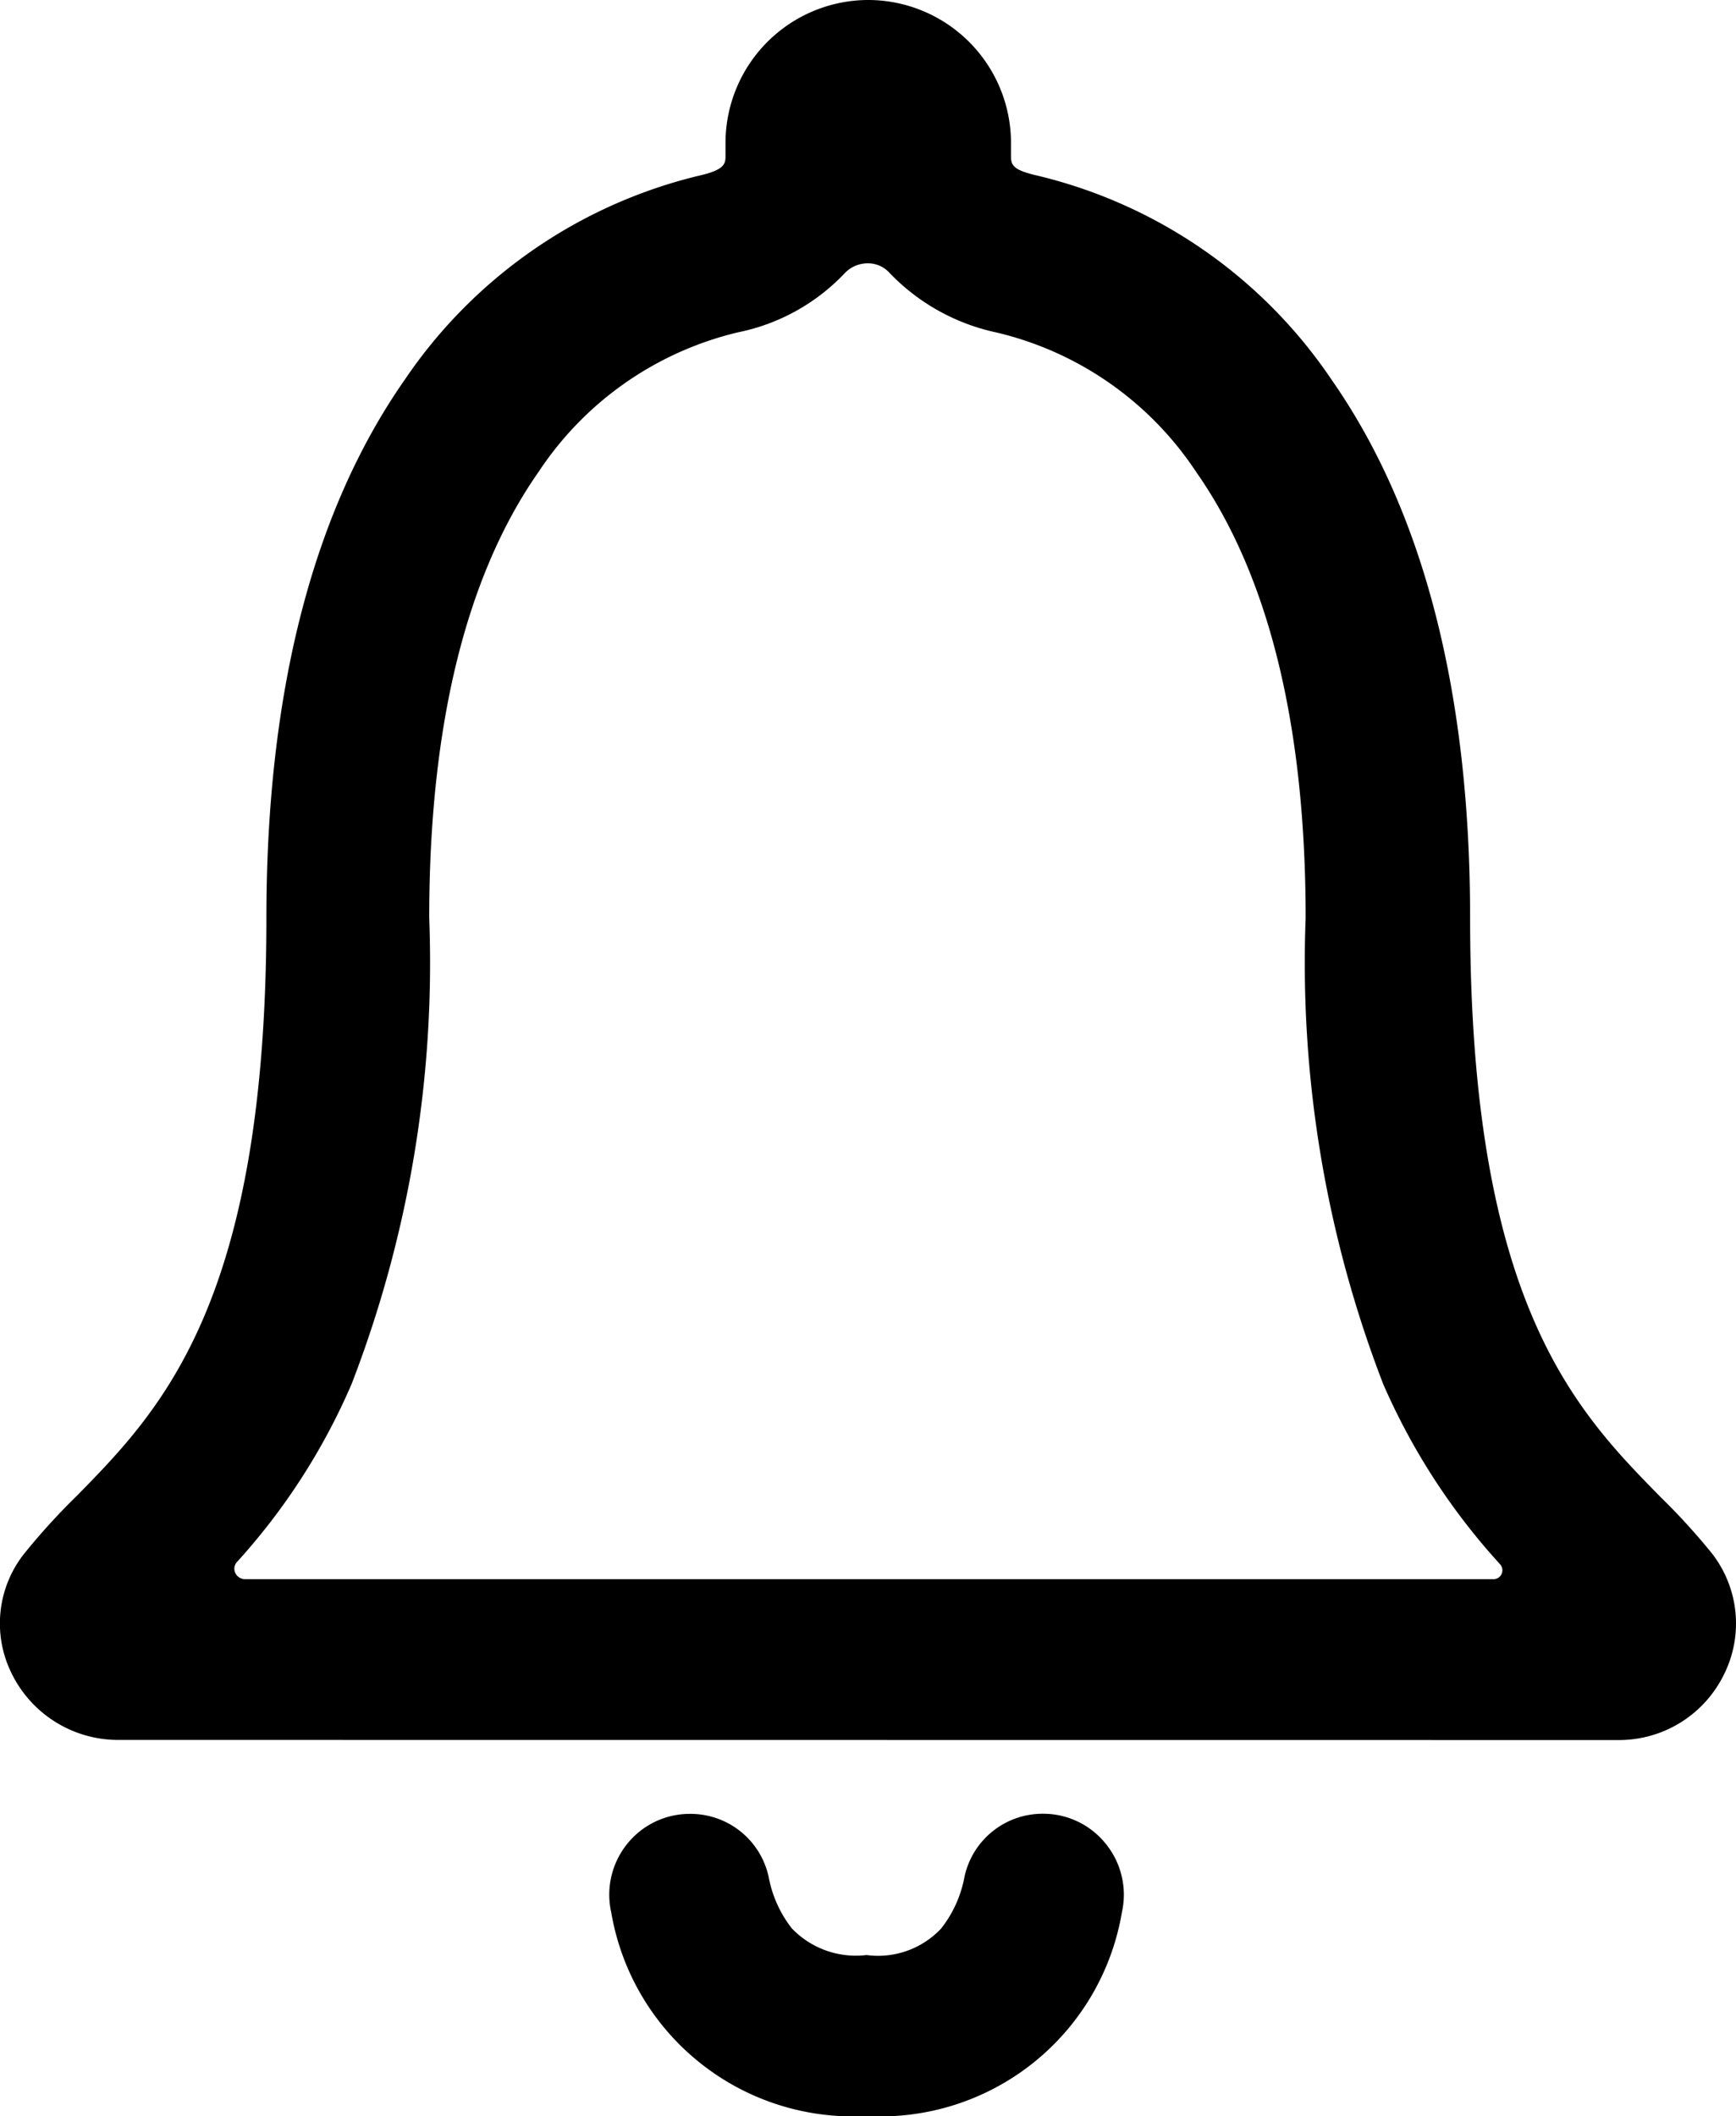 <svg xmlns="http://www.w3.org/2000/svg" width="27.402" height="33.4" viewBox="0 0 27.402 33.4">
  <path id="Path_933" data-name="Path 933" d="M-795.352,30.184a1.277,1.277,0,0,1,.251-1.08,1.264,1.264,0,0,1,.992-.475,1.262,1.262,0,0,1,1.243,1,1.868,1.868,0,0,0,.366.809l.008.008a1.4,1.4,0,0,0,1.17.411,1.365,1.365,0,0,0,1.177-.418,1.866,1.866,0,0,0,.368-.812,1.261,1.261,0,0,1,1.243-1,1.263,1.263,0,0,1,.99.477,1.272,1.272,0,0,1,.253,1.077,3.867,3.867,0,0,1-4.031,3.217A3.87,3.87,0,0,1-795.352,30.184Zm-7.762-2.722a1.872,1.872,0,0,1-1.7-1.045,1.773,1.773,0,0,1,.2-1.9,10.32,10.32,0,0,1,.814-.895c1.339-1.364,3.005-3.063,3.005-9.136,0-3.558.733-6.413,2.178-8.484a7.815,7.815,0,0,1,4.7-3.241c.342-.084.369-.174.369-.293V2.229A2.258,2.258,0,0,1-791.32,0h.05a2.258,2.258,0,0,1,2.228,2.229v.239c0,.138.037.211.371.293A7.784,7.784,0,0,1-783.977,6c1.447,2.074,2.182,4.93,2.182,8.487,0,6.082,1.669,7.781,3.01,9.145a10.29,10.29,0,0,1,.807.886,1.8,1.8,0,0,1,.191,1.909,1.844,1.844,0,0,1-1.666,1.037Zm11.442-23.144a3.188,3.188,0,0,1-1.673.926,5.215,5.215,0,0,0-3.151,2.2c-1.147,1.637-1.729,4.007-1.729,7.045a18.463,18.463,0,0,1-1.225,7.355,10.129,10.129,0,0,1-1.808,2.808.156.156,0,0,0-.029.172.168.168,0,0,0,.158.1h19.7a.136.136,0,0,0,.13-.08.141.141,0,0,0-.019-.15,10.339,10.339,0,0,1-1.848-2.847,18.463,18.463,0,0,1-1.225-7.355c0-3.038-.581-5.408-1.729-7.044a5.213,5.213,0,0,0-3.15-2.2,3.284,3.284,0,0,1-1.691-.943.456.456,0,0,0-.34-.149A.5.5,0,0,0-791.672,4.318Z" transform="translate(805)"/>
</svg>
